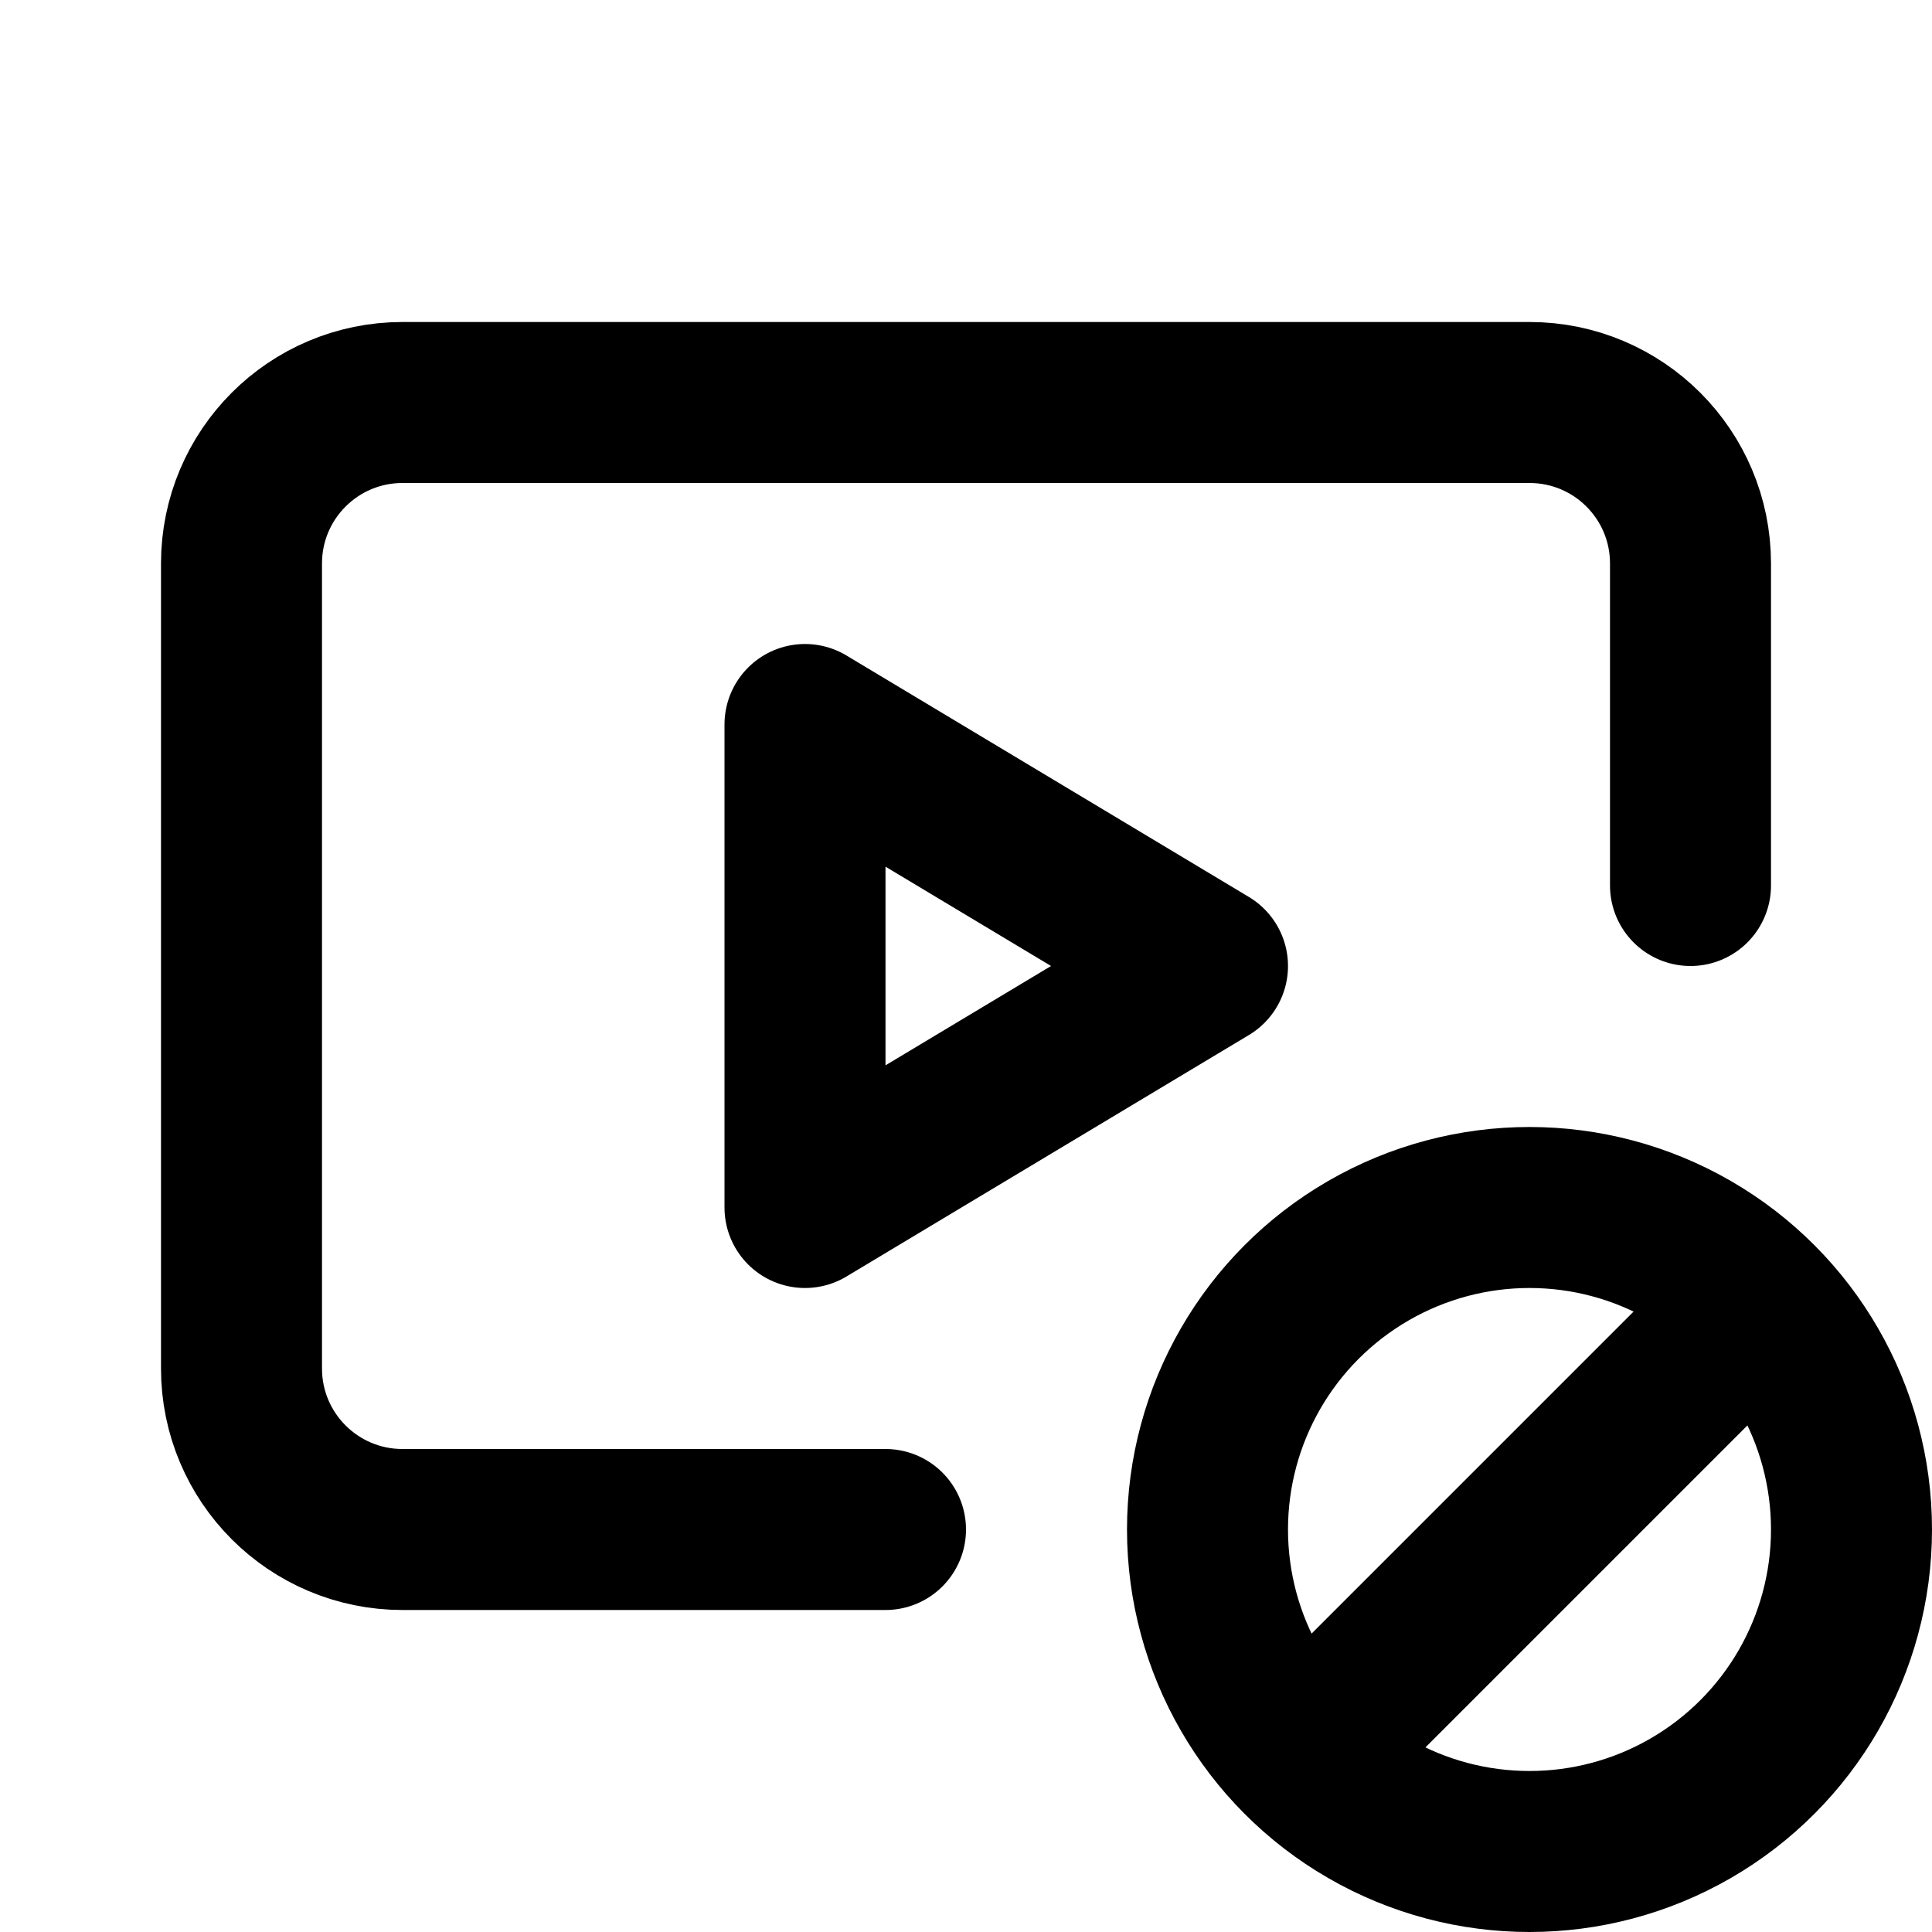 <svg width="24px" height="24px" viewBox="0 0 24 24" xmlns="http://www.w3.org/2000/svg">
    <g stroke="none" stroke-width="1" fill="none" fill-rule="evenodd">
        <g transform="translate(3, 5)" stroke="#000000" stroke-width="2">
            <path d="M8,14 L2,14 C0.895,14 -8.00228316e-14,13.105 -8.01581024e-14,12 L-8.0380147e-14,2 C-8.05154177e-14,0.895 0.895,2.02906125e-16 2,0 L16,-1.11022302e-15 C17.105,-1.31312915e-15 18,0.895 18,2 L18,6" stroke-linecap="round" stroke-linejoin="round"></path>
            <circle cx="16" cy="14" r="4"></circle>
            <path d="M13,17 L19,11"></path>
            <polygon stroke-linecap="round" stroke-linejoin="round" points="7 4 7 10 12 7"></polygon>
        </g>
    </g>
</svg>